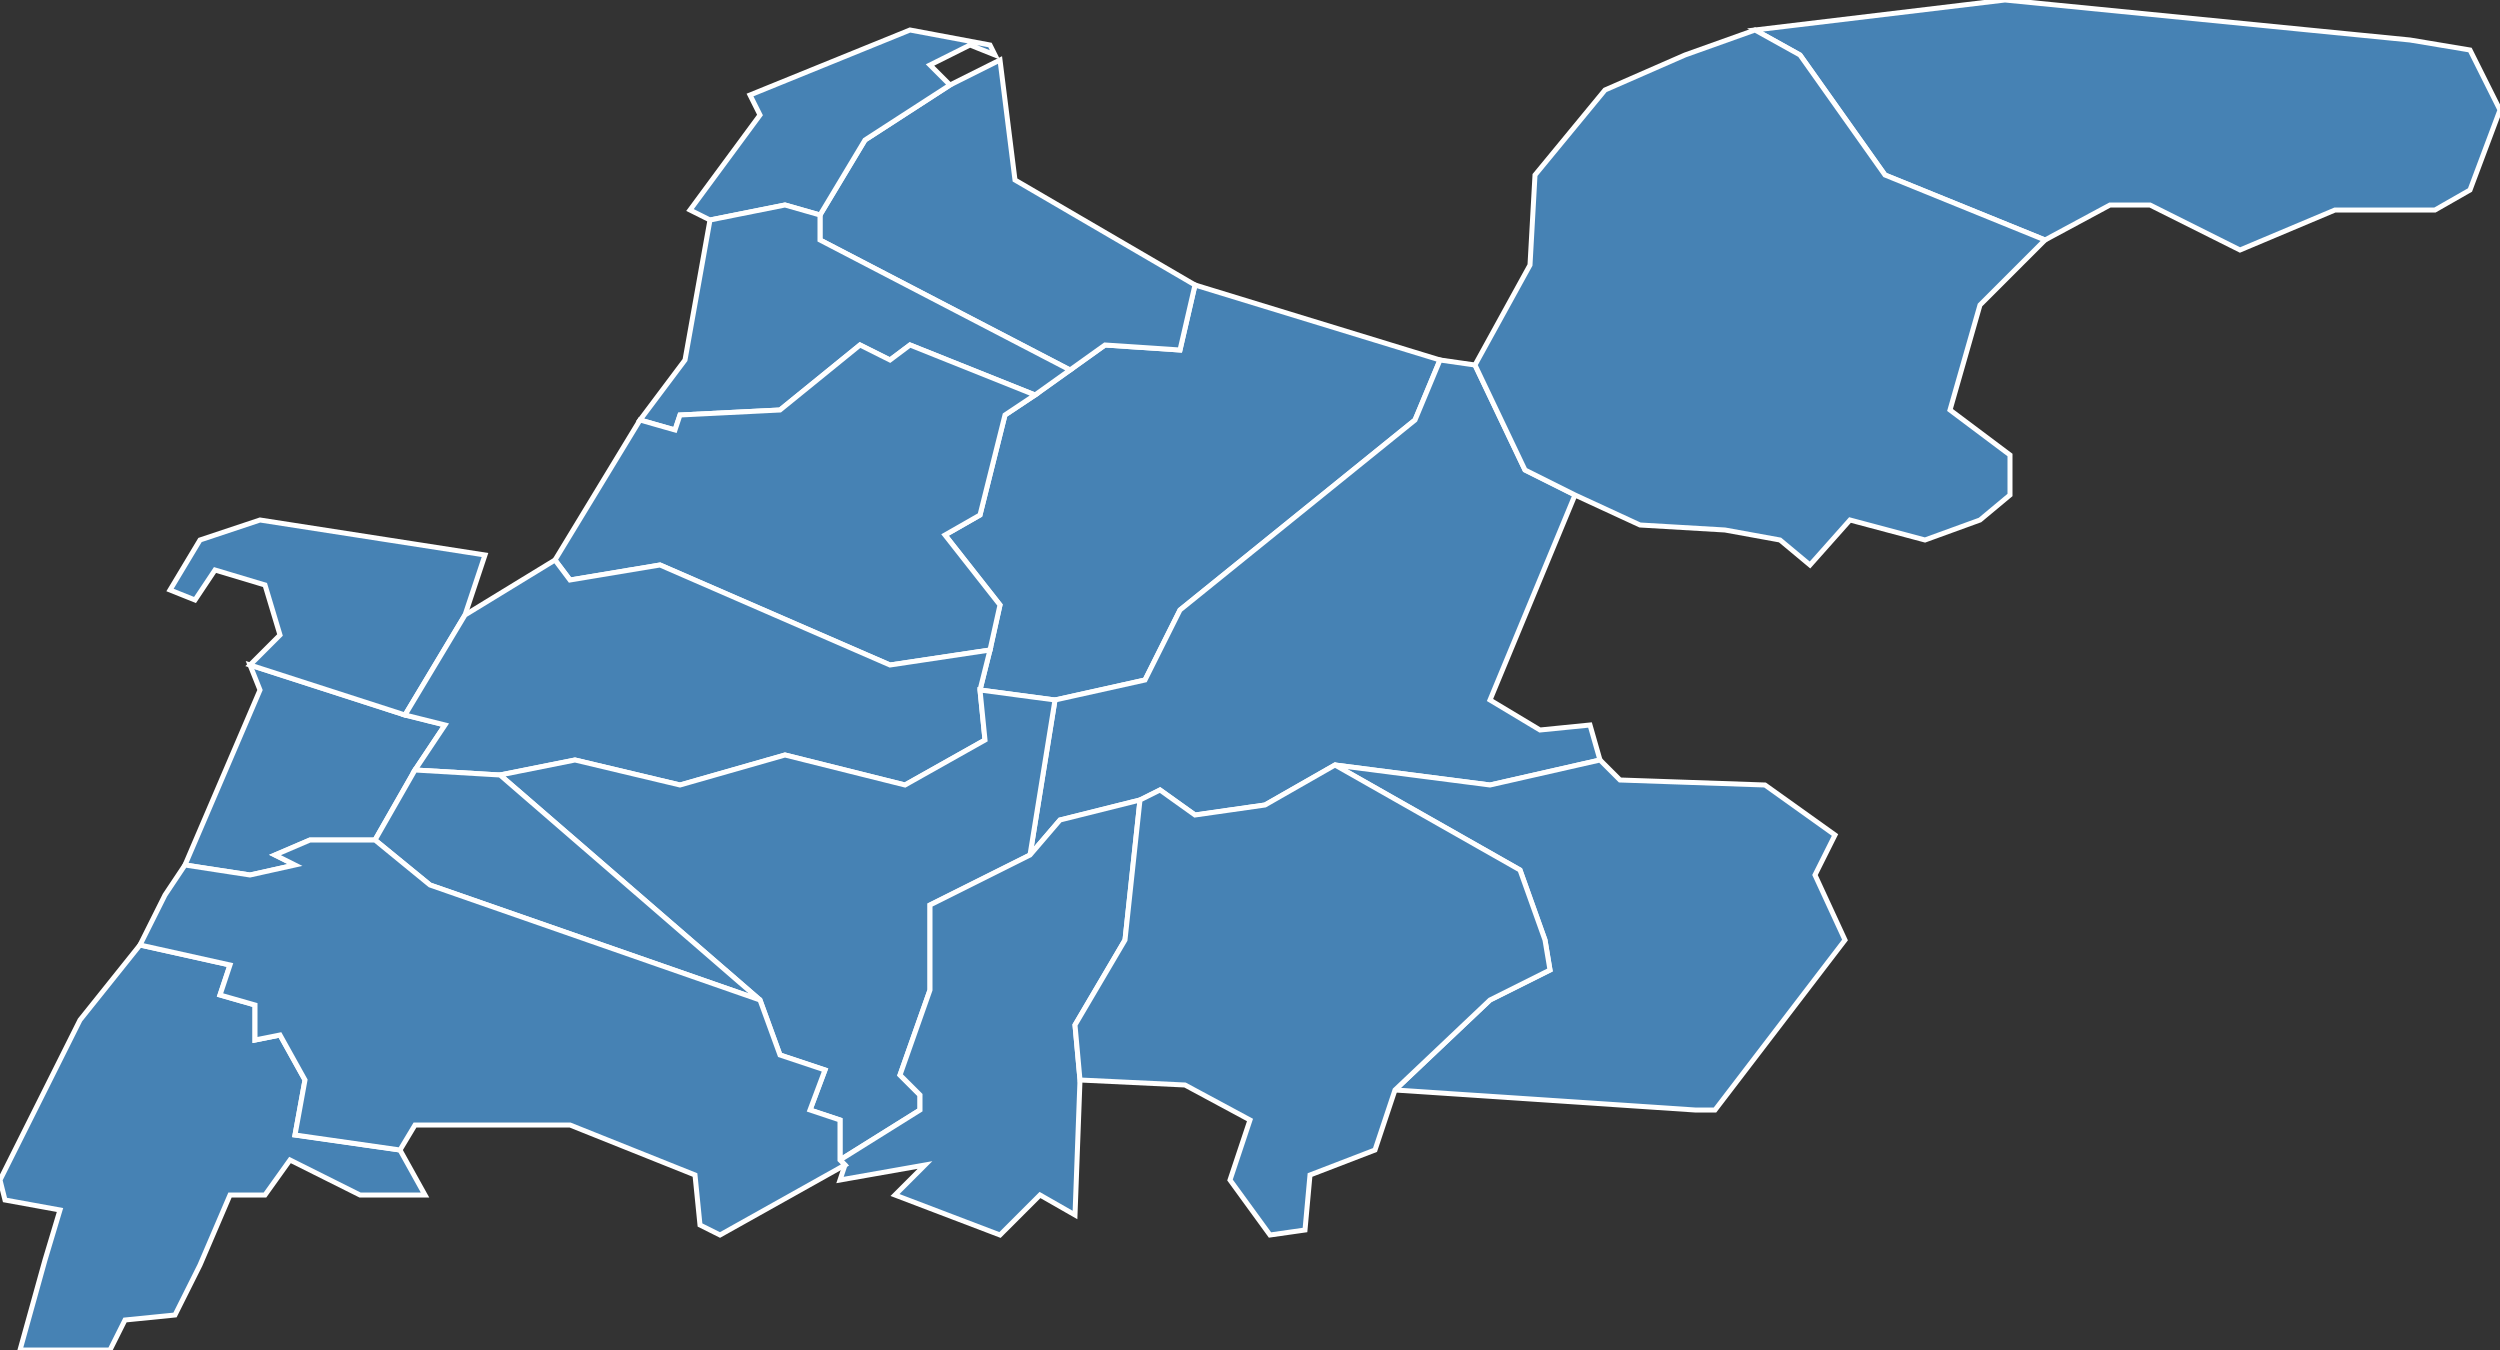 <?xml version="1.0" encoding="utf-8"?>
<svg version="1.1" id="svgmap" xmlns="http://www.w3.org/2000/svg" xmlns:xlink="http://www.w3.org/1999/xlink" x="0px" y="0px" width="100%" height="100%" viewBox="0 0 500 270">
<rect x="0" y="0" width="500" height="270" fill="#333333" stroke="none"/>
<polygon points="207,79 214,74 221,69 236,70 239,57 288,72 283,84 236,122 229,136 211,140 196,138 198,130 200,121 189,107 196,103 201,83 207,79" id="1011" class="commune" fill="steelblue" stroke-width="1" stroke="white" geotype="commune" geoname="Apremont" code_insee="1011" code_canton="114"/><polygon points="214,74 164,48 164,43 173,28 190,17 200,12 203,36 239,57 236,70 221,69 214,74" id="1031" class="commune" fill="steelblue" stroke-width="1" stroke="white" geotype="commune" geoname="Bellignat" code_insee="1031" code_canton="114"/><polygon points="494,10 500,22 494,38 487,42 467,42 448,50 430,41 422,41 409,48 377,35 360,11 351,6 401,0 482,8 494,10" id="1035" class="commune" fill="steelblue" stroke-width="1" stroke="white" geotype="commune" geoname="Belleydoux" code_insee="1035" code_canton="114"/><polygon points="50,133 81,143 89,145 83,154 75,168 62,168 55,171 59,173 50,175 37,173 52,138 50,133" id="1063" class="commune" fill="steelblue" stroke-width="1" stroke="white" geotype="commune" geoname="Brion" code_insee="1063" code_canton="114"/><polygon points="211,140 229,136 236,122 283,84 288,72 295,73 305,94 315,99 298,140 308,146 318,145 320,152 298,157 267,153 253,161 239,163 232,158 228,160 212,164 206,171 211,140" id="1087" class="commune" fill="steelblue" stroke-width="1" stroke="white" geotype="commune" geoname="Charix" code_insee="1087" code_canton="114"/><polygon points="337,11 351,6 360,11 377,35 409,48 396,61 390,82 402,91 402,99 396,104 385,108 370,104 362,113 356,108 345,106 328,105 315,99 305,94 295,73 306,53 307,35 321,18 337,11" id="1152" class="commune" fill="steelblue" stroke-width="1" stroke="white" geotype="commune" geoname="Échallon" code_insee="1152" code_canton="114"/><polygon points="81,143 50,133 56,127 53,117 43,114 39,120 34,118 40,108 52,104 97,111 93,123 81,143" id="1170" class="commune" fill="steelblue" stroke-width="1" stroke="white" geotype="commune" geoname="Béard-Géovreissiat" code_insee="1170" code_canton="114"/><polygon points="190,17 173,28 164,43 157,41 142,44 138,42 152,23 150,19 182,6 198,9 199,11 194,9 186,13 190,17" id="1171" class="commune" fill="steelblue" stroke-width="1" stroke="white" geotype="commune" geoname="Géovreisset" code_insee="1171" code_canton="114"/><polygon points="214,74 207,79 182,69 178,72 172,69 156,82 136,83 135,86 128,84 137,72 142,44 157,41 164,43 164,48 214,74" id="1181" class="commune" fill="steelblue" stroke-width="1" stroke="white" geotype="commune" geoname="Groissiat" code_insee="1181" code_canton="114"/><polygon points="339,222 279,218 298,200 310,194 309,188 304,174 267,153 298,157 320,152 324,156 353,157 367,167 363,175 369,188 343,222 339,222" id="1204" class="commune" fill="steelblue" stroke-width="1" stroke="white" geotype="commune" geoname="Lalleyriat" code_insee="1204" code_canton="114"/><polygon points="80,230 85,239 72,239 58,232 53,239 46,239 40,253 35,263 25,264 22,270 4,270 9,252 12,242 1,240 0,236 16,204 28,189 46,193 44,199 51,201 51,208 56,207 61,216 59,227 80,230" id="1228" class="commune" fill="steelblue" stroke-width="1" stroke="white" geotype="commune" geoname="Maillat" code_insee="1228" code_canton="114"/><polygon points="111,112 128,84 135,86 136,83 156,82 172,69 178,72 182,69 207,79 201,83 196,103 189,107 200,121 198,130 178,133 132,113 114,116 111,112" id="1237" class="commune" fill="steelblue" stroke-width="1" stroke="white" geotype="commune" geoname="Martignat" code_insee="1237" code_canton="114"/><polygon points="198,130 196,138 197,148 181,157 157,151 136,157 115,152 100,155 83,154 89,145 81,143 93,123 111,112 114,116 132,113 178,133 198,130" id="1265" class="commune" fill="steelblue" stroke-width="1" stroke="white" geotype="commune" geoname="Montréal-la-Cluse" code_insee="1265" code_canton="114"/><polygon points="168,232 168,224 162,222 165,214 156,211 152,200 100,155 115,152 136,157 157,151 181,157 197,148 196,138 211,140 206,171 186,181 186,198 180,215 184,219 184,222 168,232" id="1269" class="commune" fill="steelblue" stroke-width="1" stroke="white" geotype="commune" geoname="Nantua" code_insee="1269" code_canton="114"/><polygon points="215,243 208,239 200,247 179,239 185,233 168,236 169,233 168,232 184,222 184,219 180,215 186,198 186,181 206,171 212,164 228,160 225,188 215,205 216,216 215,243" id="1274" class="commune" fill="steelblue" stroke-width="1" stroke="white" geotype="commune" geoname="Neyrolles" code_insee="1274" code_canton="114"/><polygon points="228,160 232,158 239,163 253,161 267,153 304,174 309,188 310,194 298,200 279,218 275,230 262,235 261,246 254,247 246,236 250,224 237,217 216,216 215,205 225,188 228,160" id="1300" class="commune" fill="steelblue" stroke-width="1" stroke="white" geotype="commune" geoname="Poizat" code_insee="1300" code_canton="114"/><polygon points="75,168 83,154 100,155 152,200 86,177 75,168" id="1307" class="commune" fill="steelblue" stroke-width="1" stroke="white" geotype="commune" geoname="Port" code_insee="1307" code_canton="114"/><polygon points="169,233 144,247 140,245 139,235 114,225 83,225 80,230 59,227 61,216 56,207 51,208 51,201 44,199 46,193 28,189 33,179 37,173 50,175 59,173 55,171 62,168 75,168 86,177 152,200 156,211 165,214 162,222 168,224 168,232 169,233" id="1373" class="commune" fill="steelblue" stroke-width="1" stroke="white" geotype="commune" geoname="Saint-Martin-du-Frêne" code_insee="1373" code_canton="114"/></svg>